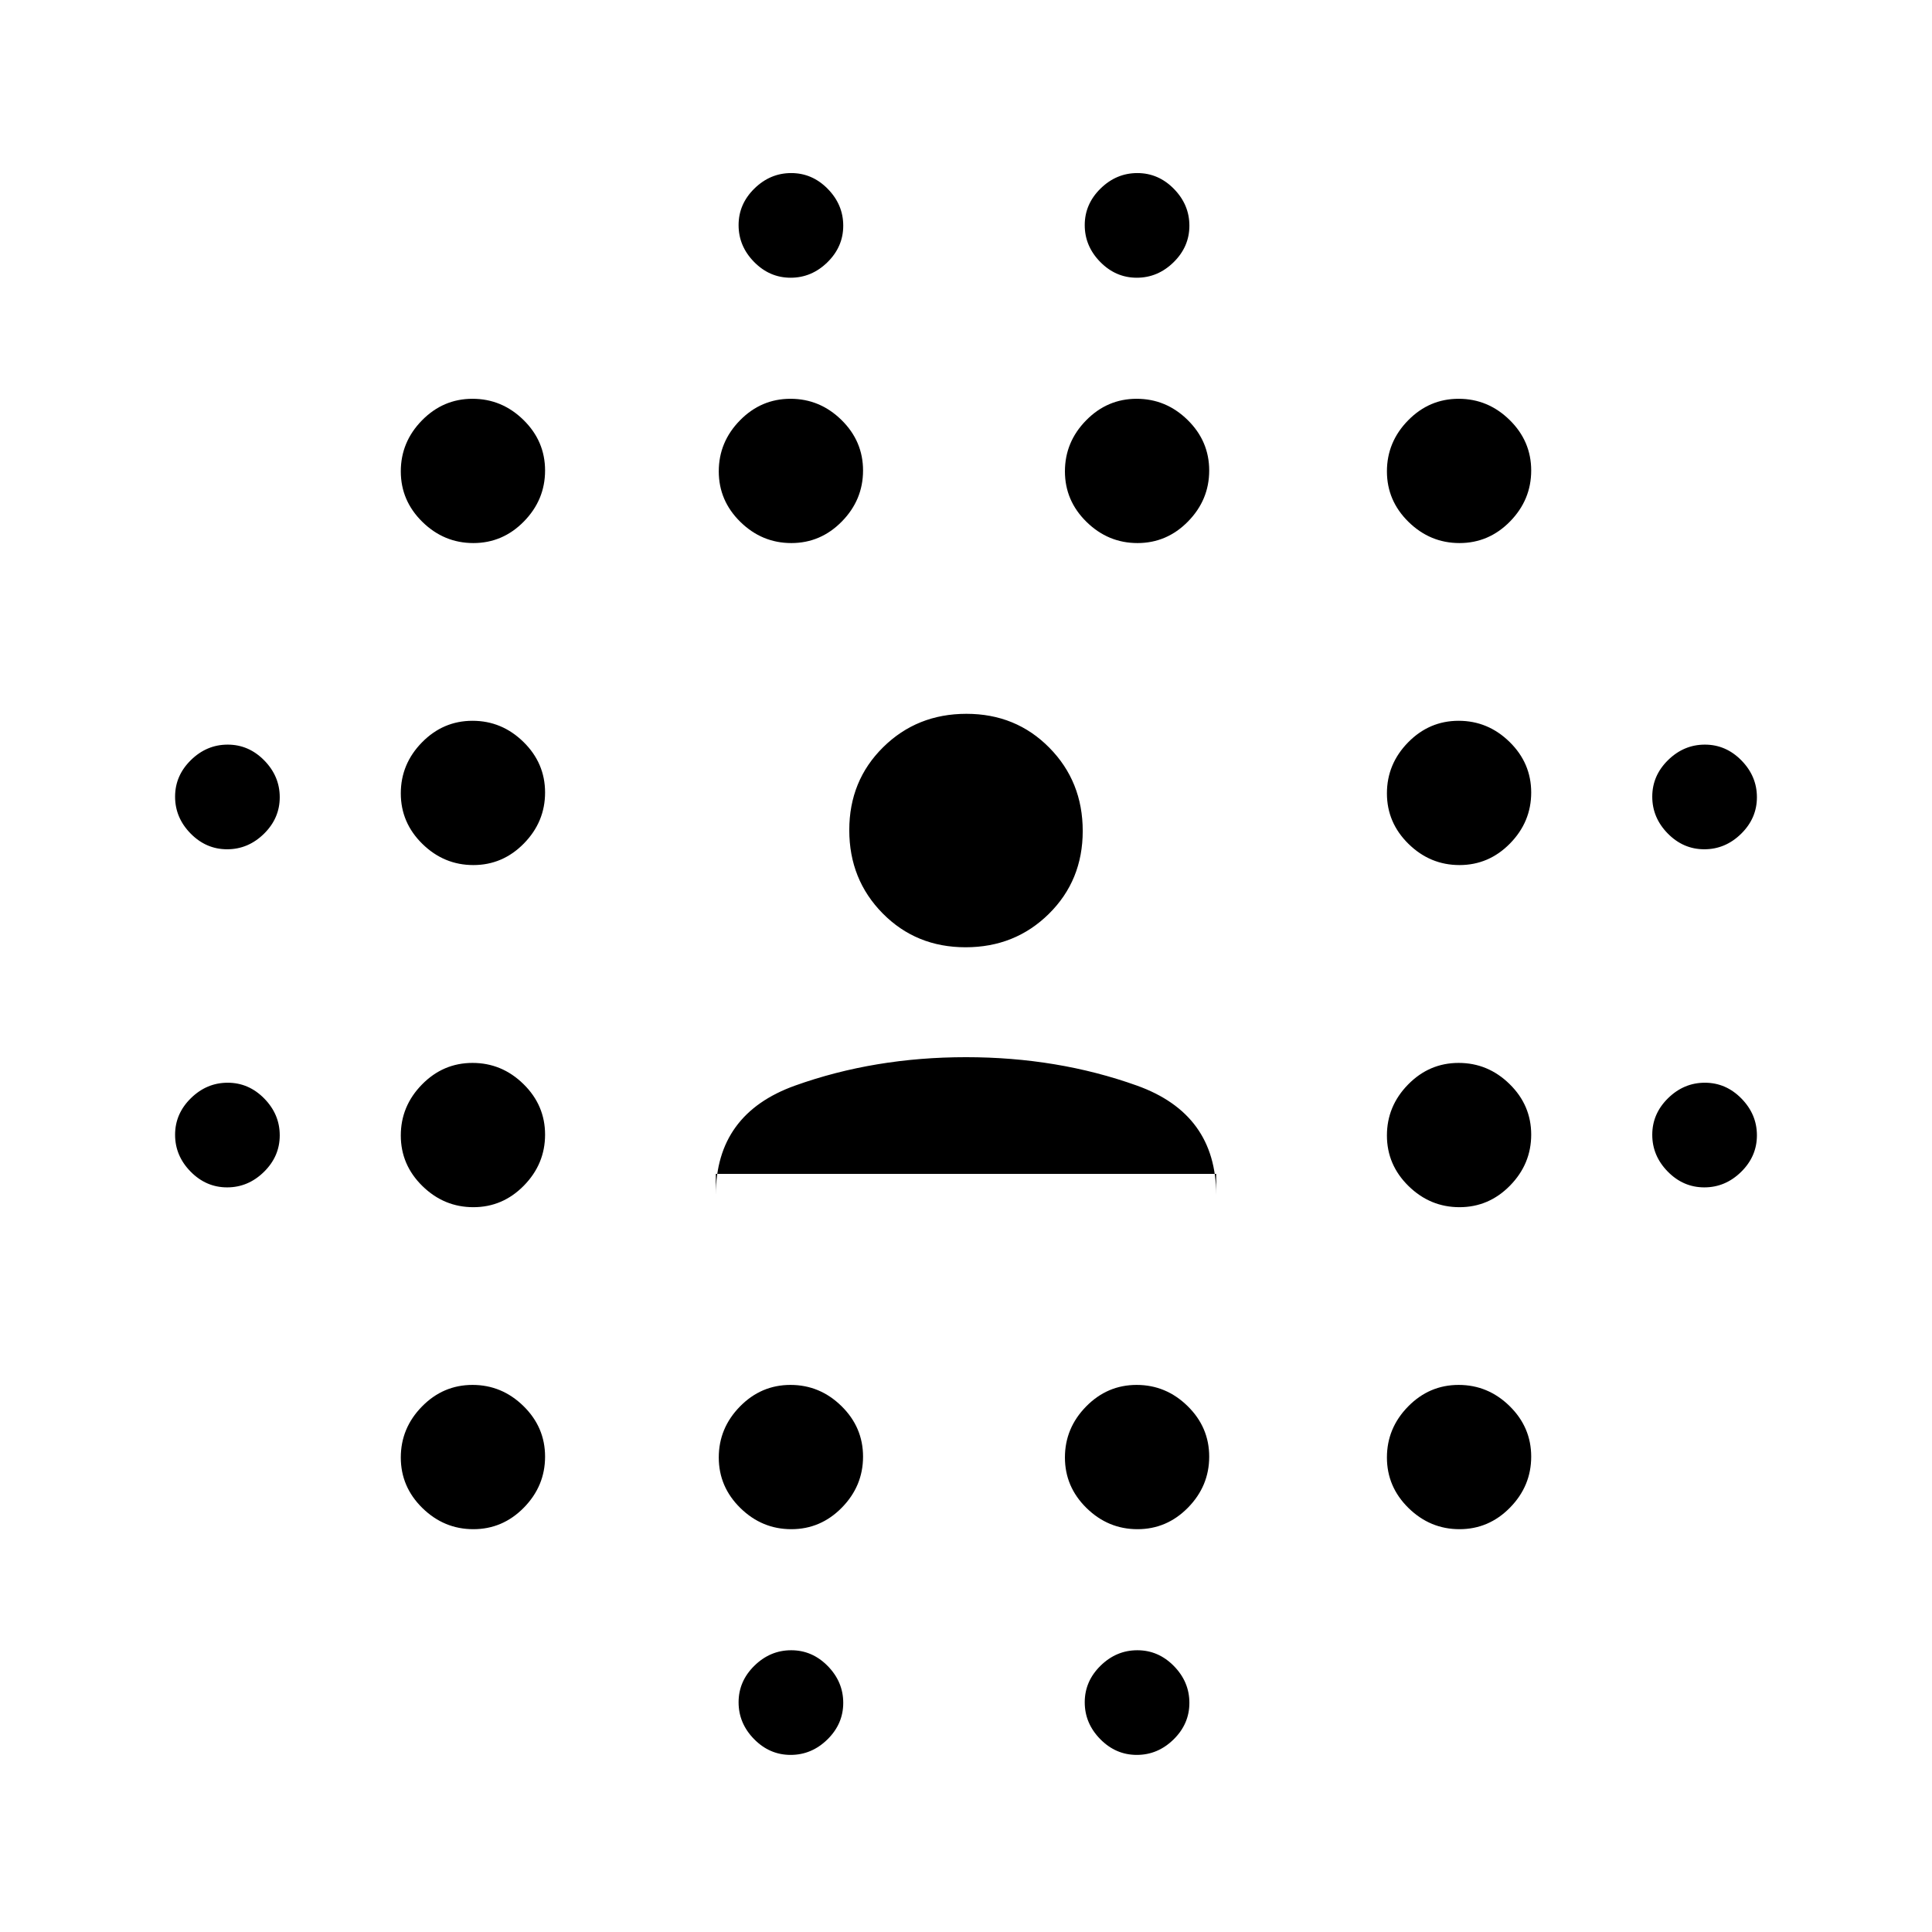 <svg xmlns="http://www.w3.org/2000/svg" height="20" viewBox="0 96 960 960" width="20"><path d="M112.857 686q-10.457 0-18.157-7.843-7.7-7.843-7.7-18.3t7.843-18.157q7.843-7.7 18.3-7.7t18.157 7.843q7.7 7.843 7.7 18.3t-7.843 18.157q-7.843 7.7-18.3 7.7Zm0-168q-10.457 0-18.157-7.843-7.7-7.843-7.7-18.3t7.843-18.157q7.843-7.7 18.3-7.7t18.157 7.843q7.7 7.843 7.7 18.3t-7.843 18.157q-7.843 7.7-18.3 7.7Zm122.354 337.846q-14.596 0-25.326-10.52-10.731-10.52-10.731-25.115 0-14.596 10.52-25.326 10.52-10.731 25.115-10.731 14.596 0 25.326 10.52 10.731 10.52 10.731 25.115 0 14.596-10.52 25.326-10.52 10.731-25.115 10.731Zm0-160q-14.596 0-25.326-10.52-10.731-10.52-10.731-25.115 0-14.596 10.52-25.326 10.52-10.731 25.115-10.731 14.596 0 25.326 10.52 10.731 10.52 10.731 25.115 0 14.596-10.52 25.326-10.52 10.731-25.115 10.731Zm0-170q-14.596 0-25.326-10.52-10.731-10.52-10.731-25.115 0-14.596 10.52-25.326 10.52-10.731 25.115-10.731 14.596 0 25.326 10.52 10.731 10.52 10.731 25.115 0 14.596-10.52 25.326-10.52 10.731-25.115 10.731Zm0-160q-14.596 0-25.326-10.52-10.731-10.52-10.731-25.115 0-14.596 10.52-25.326 10.52-10.731 25.115-10.731 14.596 0 25.326 10.52 10.731 10.52 10.731 25.115 0 14.596-10.52 25.326-10.52 10.731-25.115 10.731Zm158 490q-14.596 0-25.326-10.52-10.731-10.52-10.731-25.115 0-14.596 10.52-25.326 10.52-10.731 25.115-10.731 14.596 0 25.326 10.52 10.731 10.52 10.731 25.115 0 14.596-10.52 25.326-10.52 10.731-25.115 10.731Zm0-490q-14.596 0-25.326-10.52-10.731-10.52-10.731-25.115 0-14.596 10.52-25.326 10.52-10.731 25.115-10.731 14.596 0 25.326 10.52 10.731 10.52 10.731 25.115 0 14.596-10.52 25.326-10.52 10.731-25.115 10.731ZM392.857 968q-10.457 0-18.157-7.843-7.7-7.843-7.7-18.3t7.843-18.157q7.843-7.7 18.3-7.7t18.157 7.843q7.7 7.843 7.7 18.3t-7.843 18.157q-7.843 7.7-18.3 7.7Zm0-734q-10.457 0-18.157-7.843-7.7-7.843-7.7-18.3t7.843-18.157q7.843-7.7 18.3-7.7t18.157 7.843q7.7 7.843 7.7 18.3t-7.843 18.157q-7.843 7.7-18.3 7.7Zm172.354 621.846q-14.596 0-25.326-10.52-10.731-10.52-10.731-25.115 0-14.596 10.52-25.326 10.52-10.731 25.115-10.731 14.596 0 25.326 10.52 10.731 10.52 10.731 25.115 0 14.596-10.52 25.326-10.52 10.731-25.115 10.731Zm0-490q-14.596 0-25.326-10.52-10.731-10.52-10.731-25.115 0-14.596 10.52-25.326 10.52-10.731 25.115-10.731 14.596 0 25.326 10.52 10.731 10.52 10.731 25.115 0 14.596-10.52 25.326-10.52 10.731-25.115 10.731ZM564.857 968q-10.457 0-18.157-7.843-7.7-7.843-7.7-18.3t7.843-18.157q7.843-7.7 18.3-7.7t18.157 7.843q7.7 7.843 7.7 18.3t-7.843 18.157q-7.843 7.7-18.3 7.7Zm0-734q-10.457 0-18.157-7.843-7.7-7.843-7.7-18.3t7.843-18.157q7.843-7.7 18.3-7.7t18.157 7.843q7.7 7.843 7.7 18.3t-7.843 18.157q-7.843 7.7-18.3 7.7Zm160.354 621.846q-14.596 0-25.326-10.52-10.731-10.52-10.731-25.115 0-14.596 10.52-25.326 10.52-10.731 25.115-10.731 14.596 0 25.326 10.52 10.731 10.52 10.731 25.115 0 14.596-10.52 25.326-10.52 10.731-25.115 10.731Zm0-160q-14.596 0-25.326-10.52-10.731-10.52-10.731-25.115 0-14.596 10.52-25.326 10.52-10.731 25.115-10.731 14.596 0 25.326 10.52 10.731 10.52 10.731 25.115 0 14.596-10.52 25.326-10.52 10.731-25.115 10.731Zm0-170q-14.596 0-25.326-10.52-10.731-10.52-10.731-25.115 0-14.596 10.52-25.326 10.52-10.731 25.115-10.731 14.596 0 25.326 10.52 10.731 10.52 10.731 25.115 0 14.596-10.52 25.326-10.52 10.731-25.115 10.731Zm0-160q-14.596 0-25.326-10.52-10.731-10.52-10.731-25.115 0-14.596 10.52-25.326 10.52-10.731 25.115-10.731 14.596 0 25.326 10.52 10.731 10.52 10.731 25.115 0 14.596-10.52 25.326-10.52 10.731-25.115 10.731ZM846.857 686q-10.457 0-18.157-7.843-7.7-7.843-7.7-18.3t7.843-18.157q7.843-7.7 18.3-7.7t18.157 7.843q7.7 7.843 7.7 18.3t-7.843 18.157q-7.843 7.7-18.3 7.7Zm0-168q-10.457 0-18.157-7.843-7.7-7.843-7.7-18.3t7.843-18.157q7.843-7.7 18.3-7.7t18.157 7.843q7.7 7.843 7.7 18.3t-7.843 18.157q-7.843 7.7-18.3 7.7ZM355.692 679.308v10.384q0-40.183 39.423-54.284 39.423-14.1 84.885-14.1t84.885 14.1q39.423 14.101 39.423 54.284v-10.384H355.692Zm124.096-112.616q-24.571 0-41.179-16.821Q422 533.05 422 508.48q0-24.57 16.821-41.179t41.391-16.609q24.571 0 41.179 16.821Q538 484.334 538 508.905q0 24.57-16.821 41.179-16.821 16.608-41.391 16.608Z"/></svg>